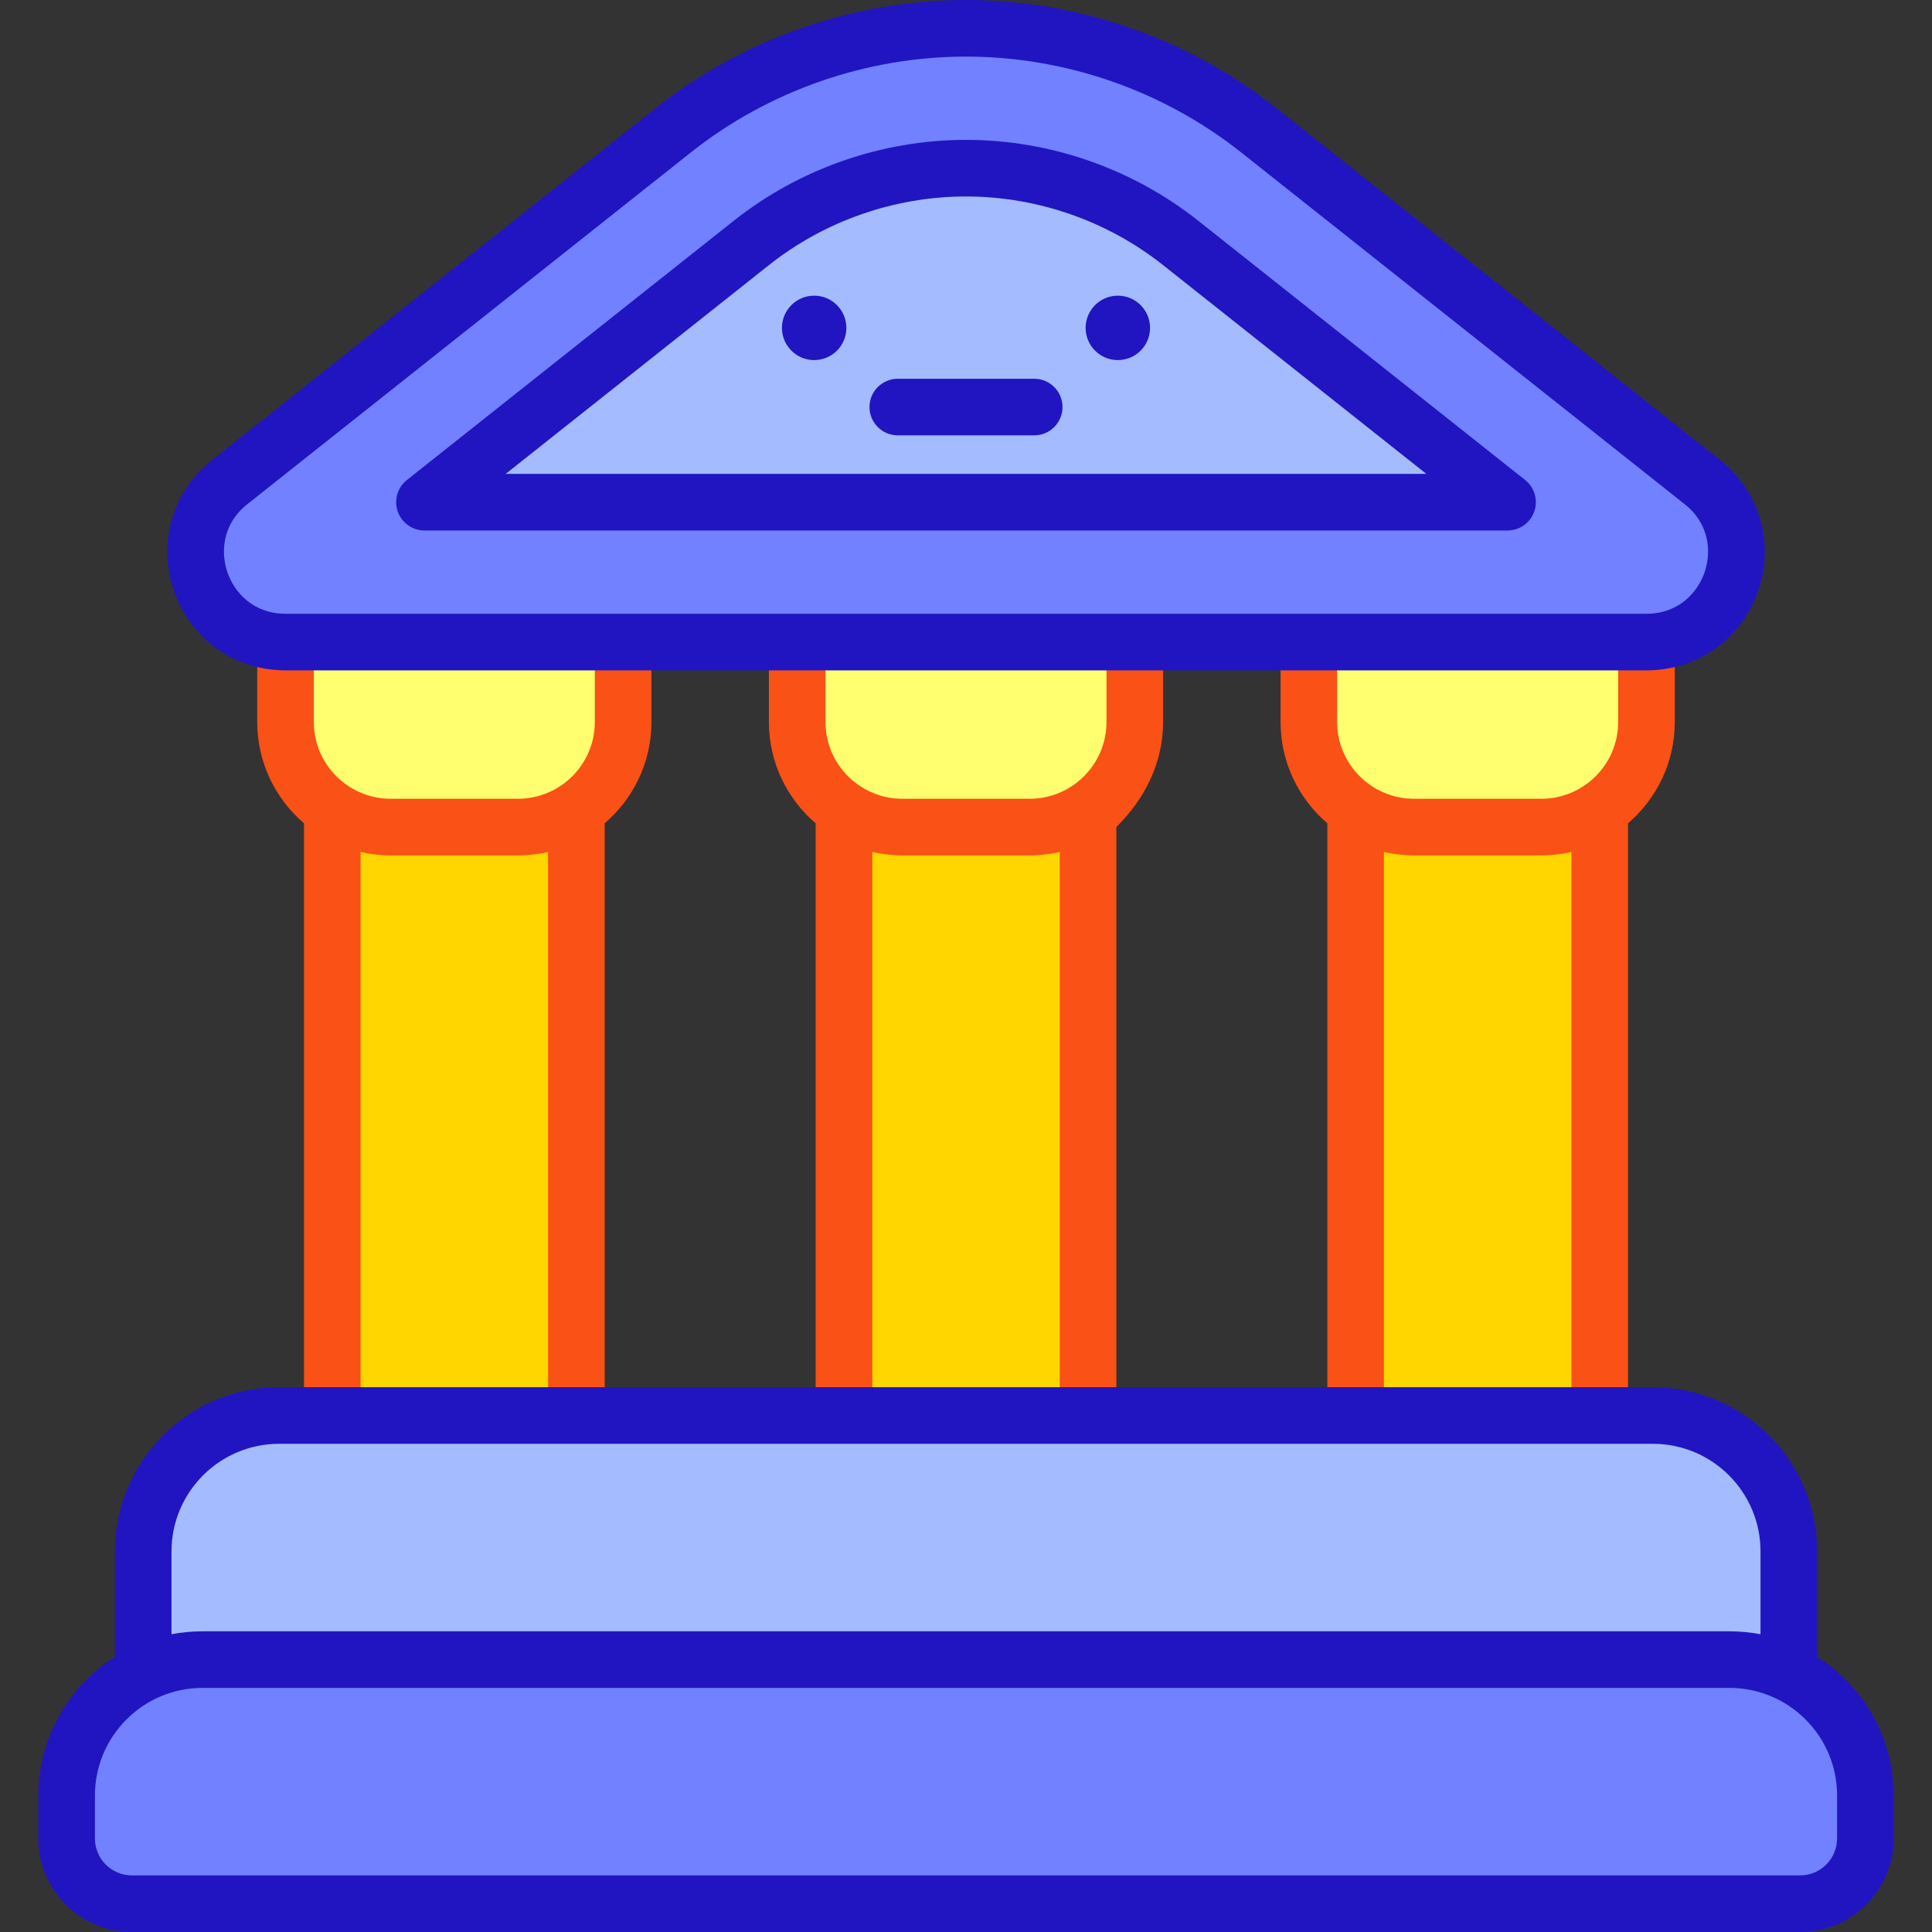 <svg id="Capa_1" enable-background="new 0 0 512 512" height="512" viewBox="0 0 512 512" width="512" xmlns="http://www.w3.org/2000/svg"><rect x="0" y="0" width="512" height="512" fill="#333333" stroke="none"/><g><path d="m451.113 127.734-117.506-93.195c-45.457-36.053-109.757-36.053-155.214 0l-117.506 93.195c-17.654 14.001-7.753 42.418 14.779 42.418h360.667c22.533 0 32.434-28.416 14.78-42.418z" fill="#7181ff"/><path d="m112.485 133.084 86.606-68.688c16.122-12.786 36.332-19.828 56.909-19.828 20.576 0 40.786 7.042 56.909 19.828l86.606 68.688z" fill="#a4bcff"/><path d="m137.284 219.184h-33.764c-5.721 0-11.038-1.727-15.462-4.686v160.626h64.688v-160.626c-4.424 2.958-9.741 4.686-15.462 4.686z" fill="#ffd600"/><path d="m75.666 170.152v21.178c0 15.383 12.471 27.854 27.854 27.854h33.764c15.383 0 27.854-12.471 27.854-27.854v-21.178z" fill="#ffff6f"/><path d="m374.716 219.184h33.764c5.721 0 11.038-1.727 15.462-4.686v160.626h-64.688v-160.626c4.424 2.958 9.741 4.686 15.462 4.686z" fill="#ffd600"/><path d="m436.334 170.152v21.178c0 15.383-12.471 27.854-27.854 27.854h-33.764c-15.383 0-27.854-12.471-27.854-27.854v-21.178z" fill="#ffff6f"/><path d="m272.882 219.184h-33.764c-5.721 0-11.038-1.727-15.462-4.686v160.626h64.688v-160.626c-4.424 2.958-9.741 4.686-15.462 4.686z" fill="#ffd600"/><path d="m211.264 170.152v21.178c0 15.383 12.471 27.854 27.854 27.854h33.764c15.383 0 27.854-12.471 27.854-27.854v-21.178z" fill="#ffff6f"/><path d="m53.668 439.812h404.665c5.636 0 10.968 1.297 15.718 3.606v-32.284c0-19.888-16.122-36.01-36.01-36.01h-364.082c-19.888 0-36.01 16.122-36.01 36.01v32.284c4.75-2.309 10.083-3.606 15.719-3.606z" fill="#a4bcff"/><path d="m458.332 439.812h-404.664c-19.888 0-36.01 16.122-36.01 36.01v11.397c0 9.544 7.737 17.281 17.281 17.281h442.122c9.544 0 17.281-7.737 17.281-17.281v-11.397c0-19.888-16.122-36.01-36.01-36.01z" fill="#7181ff"/><circle cx="296.238" cy="86.891" fill="#2115c2" r="8.538"/><g><path d="m274.078 115.373h-36.155c-4.143 0-7.5-3.358-7.5-7.5s3.357-7.5 7.5-7.5h36.155c4.143 0 7.5 3.358 7.5 7.5s-3.358 7.5-7.5 7.5z" fill="#2115c2"/></g><circle cx="215.762" cy="86.891" fill="#2115c2" r="8.538"/><g fill="#f95116"><path d="m165.137 167.087c-4.143 0-7.5-1.077-7.5 3.065v21.178c0 11.283-9.205 20.354-20.354 20.354h-33.763c-11.114 0-20.354-9.037-20.354-20.354v-21.178c0-4.142-3.357-2.543-7.5-2.543s-7.5-1.599-7.5 2.543v21.178c0 10.734 4.815 20.36 12.392 26.849v156.945c0 4.142 3.357 4.344 7.5 4.344s7.5-.201 7.5-4.344v-149.342c2.288.527 5.18.902 7.962.902h33.764c2.691 0 5.627-.366 7.963-.902v149.342c0 4.142 3.357 4.344 7.5 4.344s7.5-.201 7.5-4.344v-156.946c7.576-6.489 12.391-16.114 12.391-26.848v-21.178c-.001-4.142-3.358-3.065-7.501-3.065z"/><path d="m436.333 166.961c-4.143 0-7.5-.951-7.5 3.191v21.178c0 11.293-9.214 20.354-20.354 20.354h-33.764c-11.171 0-20.354-9.091-20.354-20.354v-21.178c0-4.142-3.357-3.285-7.5-3.285s-7.5-.857-7.5 3.285v21.178c0 10.734 4.815 20.36 12.392 26.849v156.945c0 4.142 3.357 4.344 7.5 4.344s7.5-.201 7.5-4.344v-149.342c2.244.517 5.168.902 7.962.902h33.764c2.701 0 5.655-.37 7.962-.902v149.342c0 4.142 3.357 5.334 7.5 5.334s7.5-1.192 7.5-5.334v-156.945c7.577-6.489 12.392-16.115 12.392-26.849v-21.178c0-4.142-3.357-3.191-7.5-3.191z"/><path d="m300.736 166.961c-4.143 0-7.5-.951-7.5 3.191v21.178c0 11.243-9.162 20.354-20.354 20.354h-33.764c-11.195 0-20.354-9.108-20.354-20.354v-21.178c0-4.142-3.357-3.191-7.5-3.191s-7.5-.951-7.5 3.191v21.178c0 10.734 4.815 20.359 12.392 26.849v156.945c0 4.142 3.357 4.096 7.5 4.096s7.5.046 7.5-4.096v-149.343c2.356.541 5.209.902 7.963.902h33.764c2.701 0 5.655-.37 7.962-.902v149.342c0 4.142 3.357 4.344 7.5 4.344s7.5-.201 7.5-3.353v-156.945c7.577-7.48 12.392-17.105 12.392-27.84v-21.178c-.001-4.141-3.359-3.19-7.501-3.19z"/></g><path d="m481.551 439.052v-27.919c0-23.991-19.519-43.51-43.511-43.51h-364.081c-23.991 0-43.51 19.519-43.51 43.51v27.918c-12.182 7.72-20.292 21.312-20.292 36.77v11.397c0 13.665 11.117 24.781 24.781 24.781h442.122c13.664 0 24.781-11.117 24.781-24.781v-11.397c.001-15.457-8.109-29.049-20.29-36.769zm-436.101-5.969v-21.949c0-15.72 12.789-28.51 28.51-28.51h364.081c15.721 0 28.511 12.79 28.511 28.51v21.949c-2.461-.47-5.413-.771-8.219-.771h-404.666c-2.799 0-5.726.295-8.217.771zm441.392 54.136c0 5.394-4.388 9.781-9.781 9.781h-442.122c-5.394 0-9.781-4.388-9.781-9.781v-11.397c0-15.664 12.731-28.51 28.51-28.51h404.665c15.691 0 28.51 12.763 28.51 28.51v11.397z" fill="#2115c2"/><g><path d="m436.333 177.652h-360.666c-13.503 0-25.099-8.239-29.542-20.99-4.442-12.751-.478-26.413 10.103-34.803l117.506-93.195c23.304-18.485 52.52-28.664 82.266-28.664s58.963 10.179 82.268 28.663l117.506 93.195c10.58 8.391 14.545 22.052 10.103 34.803-4.444 12.751-16.04 20.991-29.544 20.991zm-180.333-162.652c-26.375 0-52.281 9.026-72.946 25.416l-117.507 93.195c-6.684 5.301-7.098 12.833-5.258 18.115 1.841 5.282 6.847 10.926 15.377 10.926h360.667c8.531 0 13.537-5.644 15.377-10.926 1.841-5.282 1.426-12.814-5.258-18.115l-117.505-93.195c-20.665-16.39-46.572-25.416-72.947-25.416z" fill="#2115c2"/></g><g><path d="m399.515 140.584h-287.03c-3.191 0-6.032-2.019-7.082-5.032-1.05-3.014-.078-6.361 2.422-8.344l86.606-68.688c17.442-13.833 39.308-21.452 61.569-21.452s44.127 7.618 61.568 21.451l86.606 68.688c2.5 1.982 3.472 5.33 2.422 8.344-1.049 3.014-3.889 5.033-7.081 5.033zm-265.504-15h243.978l-69.74-55.312c-14.802-11.739-33.358-18.204-52.249-18.204-18.892 0-37.447 6.465-52.249 18.204z" fill="#2115c2"/></g></g></svg>